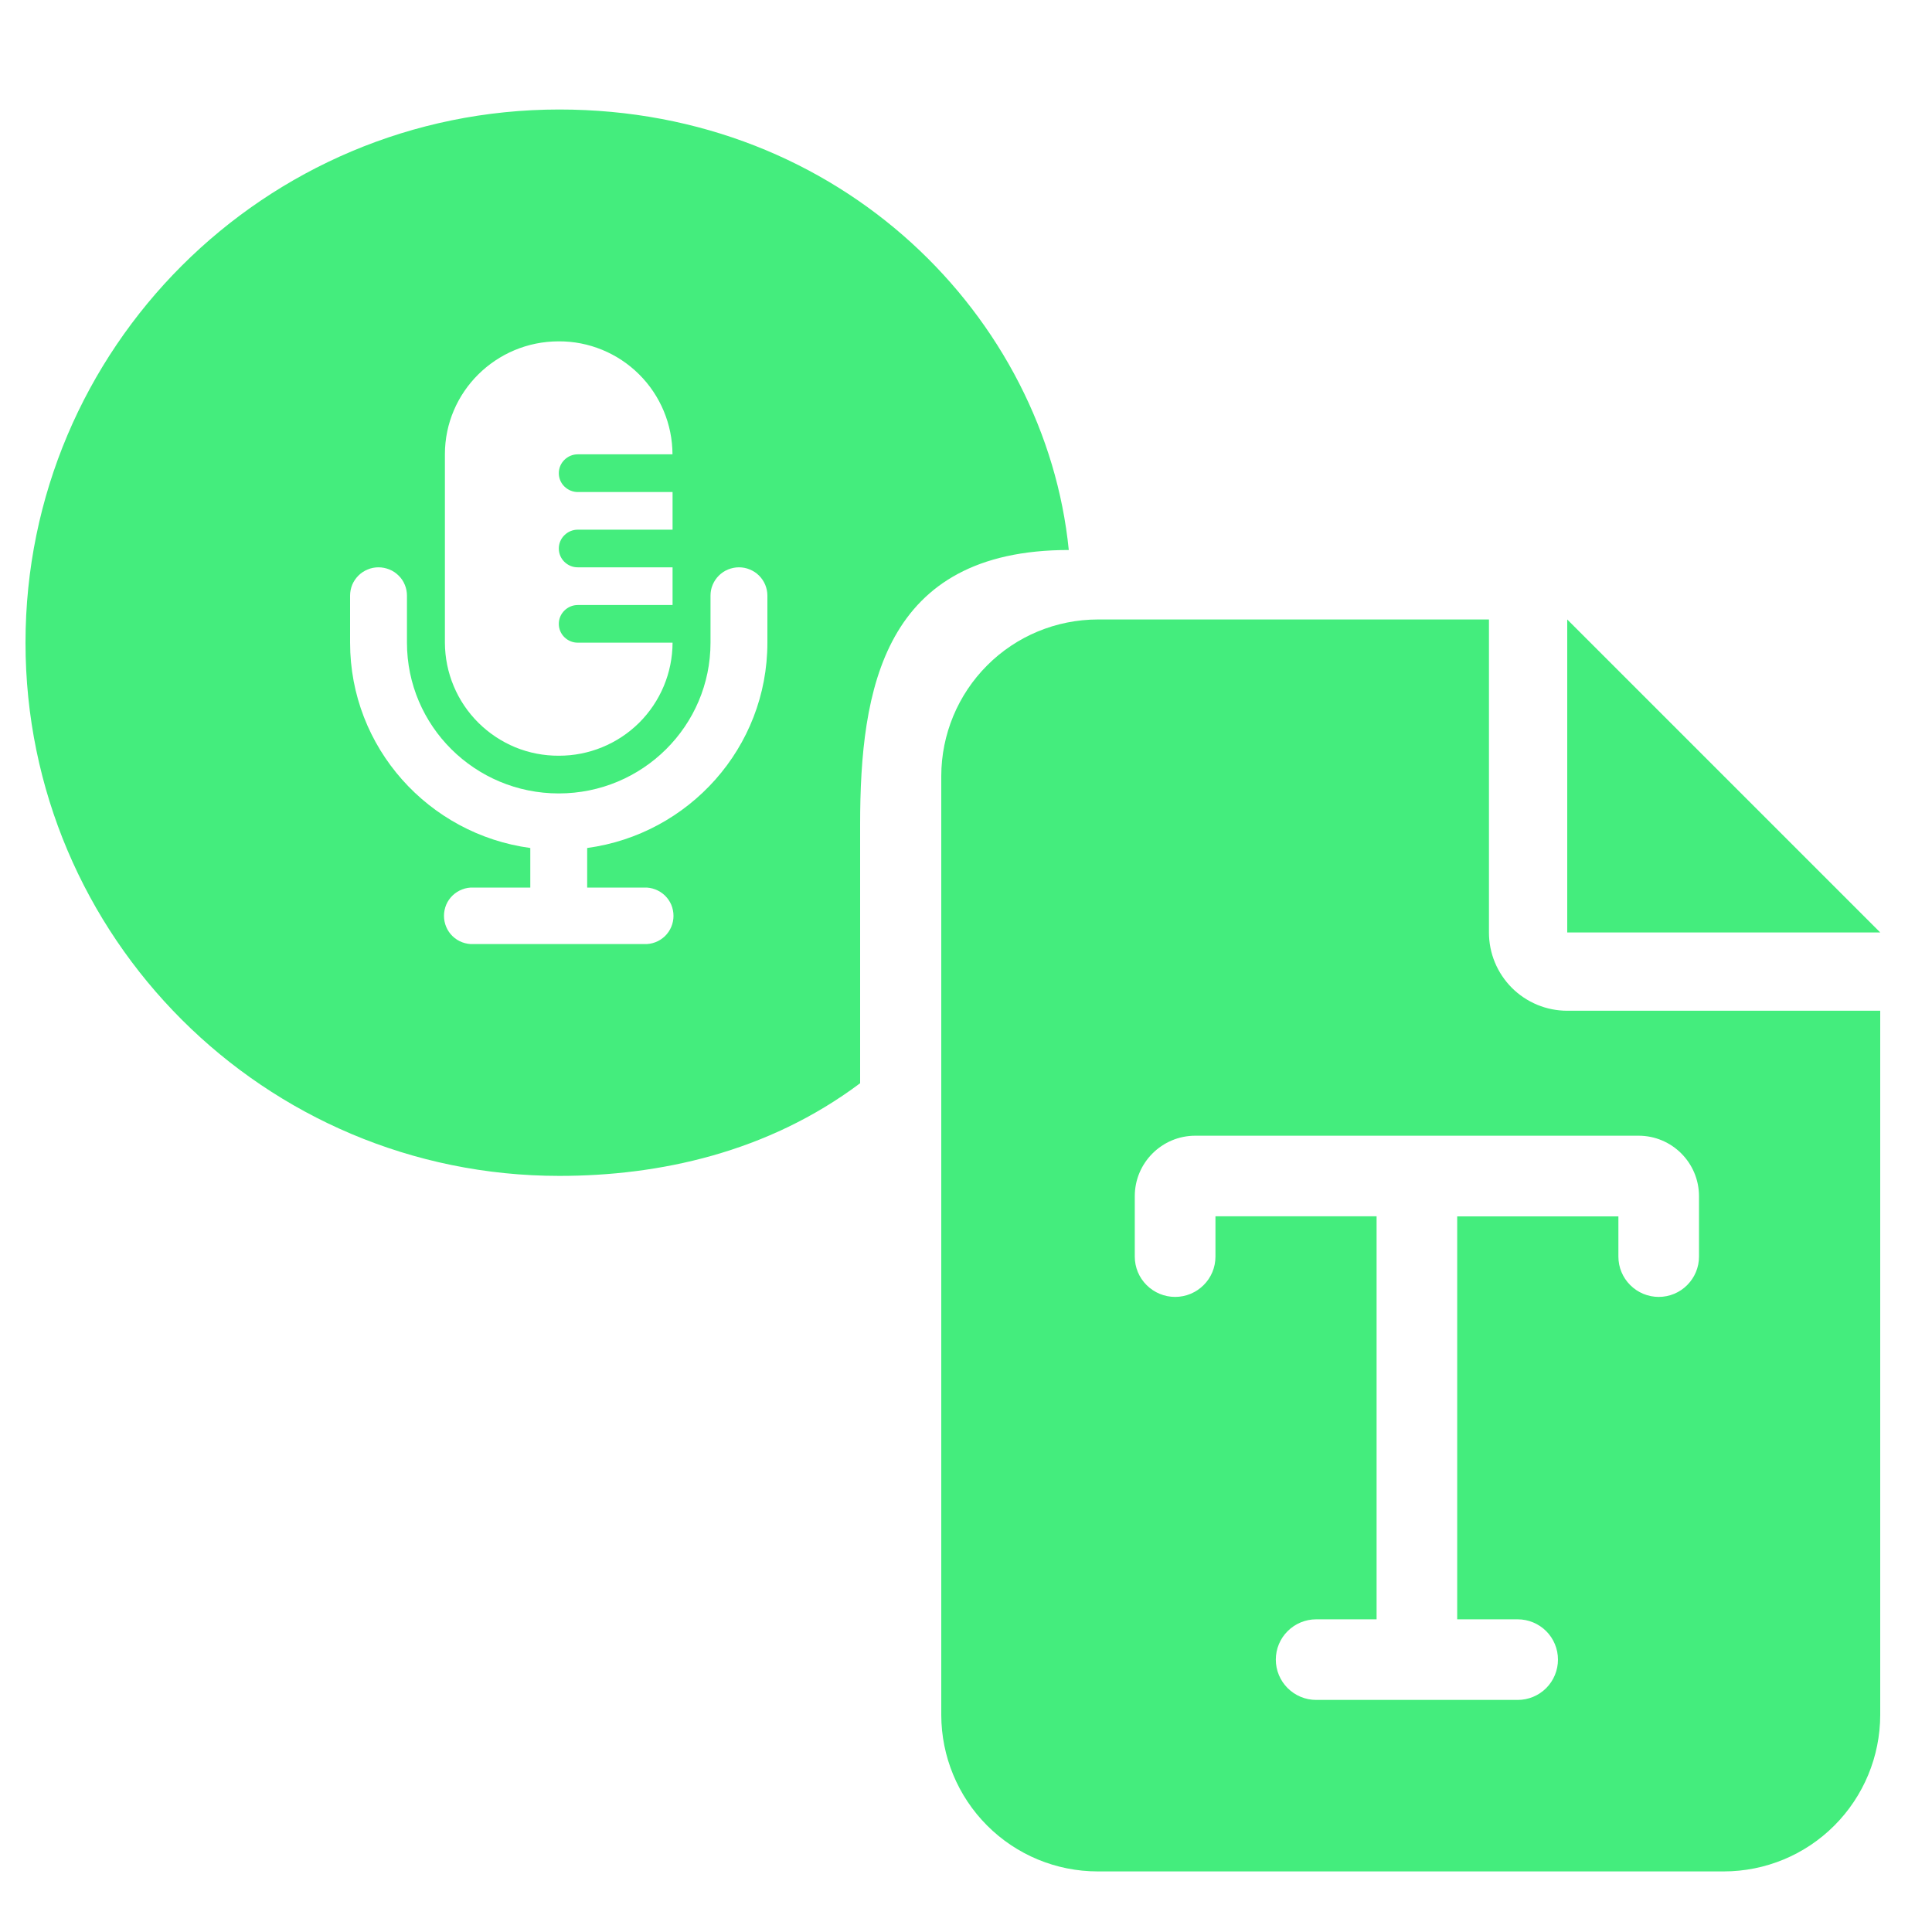 <svg width="25" height="25" viewBox="0 0 25 25" fill="none" xmlns="http://www.w3.org/2000/svg">
<g clip-path="url(#clip0_2034_107)">
<path fill-rule="evenodd" clip-rule="evenodd" d="M14.205 8.016C13.668 8.017 13.153 8.23 12.774 8.61C12.394 8.99 12.181 9.505 12.18 10.041V22.192C12.181 22.728 12.394 23.243 12.774 23.623C13.153 24.003 13.668 24.216 14.205 24.216H22.305C22.842 24.216 23.357 24.003 23.736 23.623C24.116 23.243 24.329 22.728 24.33 22.192V13.079H20.28C20.147 13.079 20.015 13.053 19.892 13.002C19.77 12.951 19.658 12.877 19.564 12.783C19.47 12.689 19.395 12.577 19.344 12.454C19.293 12.331 19.267 12.2 19.267 12.066V8.016H14.205ZM20.28 12.066H24.33L20.28 8.016V12.066ZM15.728 16.261V15.739H17.813V20.954H17.031C16.893 20.954 16.76 21.009 16.662 21.107C16.564 21.204 16.509 21.337 16.509 21.475C16.509 21.614 16.564 21.746 16.662 21.844C16.76 21.942 16.893 21.997 17.031 21.997H19.639C19.777 21.997 19.91 21.942 20.008 21.844C20.105 21.746 20.16 21.614 20.16 21.475C20.16 21.337 20.105 21.204 20.008 21.107C19.91 21.009 19.777 20.954 19.639 20.954H18.856V15.74H20.942V16.261C20.942 16.399 20.997 16.531 21.095 16.629C21.193 16.727 21.326 16.782 21.464 16.782C21.602 16.782 21.735 16.727 21.832 16.629C21.93 16.531 21.985 16.399 21.985 16.261V15.479C21.985 15.047 21.635 14.696 21.203 14.696H15.467C15.035 14.696 14.684 15.047 14.684 15.478V16.261C14.684 16.399 14.739 16.532 14.837 16.629C14.935 16.727 15.068 16.782 15.206 16.782C15.345 16.782 15.477 16.727 15.575 16.629C15.673 16.532 15.728 16.399 15.728 16.261Z" fill="#44ED7D"/>
<path fill-rule="evenodd" clip-rule="evenodd" d="M11.13 10.668C11.13 8.916 11.43 7.117 13.83 7.117C13.53 4.117 10.898 1.417 7.237 1.417C3.422 1.417 0.33 4.506 0.33 8.316C0.33 12.127 3.422 15.216 7.237 15.216C8.526 15.216 9.93 14.916 11.13 14.017V10.668ZM5.757 8.316V5.879C5.757 5.072 6.417 4.417 7.23 4.417C7.619 4.415 7.993 4.569 8.269 4.843C8.545 5.117 8.701 5.49 8.702 5.879H7.476C7.411 5.879 7.349 5.905 7.303 5.951C7.257 5.996 7.231 6.058 7.231 6.123C7.231 6.188 7.257 6.25 7.303 6.295C7.35 6.341 7.412 6.367 7.477 6.367H8.703V6.854H7.476C7.411 6.854 7.349 6.88 7.303 6.926C7.257 6.971 7.231 7.033 7.231 7.098C7.231 7.163 7.257 7.225 7.303 7.27C7.35 7.316 7.412 7.342 7.477 7.341H8.703V7.829H7.476C7.411 7.829 7.349 7.855 7.303 7.901C7.257 7.946 7.231 8.008 7.231 8.073C7.231 8.138 7.257 8.2 7.303 8.245C7.35 8.291 7.412 8.317 7.477 8.316H8.703C8.702 8.706 8.546 9.078 8.27 9.353C7.993 9.627 7.62 9.78 7.231 9.779C7.038 9.78 6.847 9.743 6.668 9.67C6.49 9.596 6.328 9.489 6.191 9.353C6.054 9.217 5.945 9.056 5.871 8.878C5.796 8.7 5.758 8.509 5.757 8.316ZM7.23 10.267C8.315 10.267 9.194 9.393 9.194 8.316V7.707C9.194 7.659 9.203 7.611 9.222 7.567C9.241 7.522 9.268 7.482 9.302 7.448C9.336 7.414 9.377 7.387 9.421 7.369C9.466 7.351 9.513 7.341 9.562 7.341C9.61 7.341 9.658 7.35 9.702 7.369C9.747 7.387 9.788 7.414 9.822 7.448C9.856 7.482 9.883 7.522 9.902 7.567C9.92 7.611 9.93 7.659 9.93 7.707V8.316C9.93 9.674 8.914 10.795 7.598 10.973V11.485H8.335C8.384 11.483 8.433 11.491 8.479 11.509C8.525 11.526 8.567 11.553 8.603 11.587C8.638 11.621 8.667 11.662 8.686 11.707C8.705 11.753 8.715 11.802 8.715 11.851C8.715 11.9 8.705 11.949 8.686 11.994C8.667 12.04 8.638 12.081 8.603 12.115C8.567 12.149 8.525 12.176 8.479 12.193C8.433 12.21 8.384 12.219 8.335 12.216H6.125C6.076 12.219 6.027 12.21 5.981 12.193C5.935 12.176 5.893 12.149 5.857 12.115C5.822 12.081 5.793 12.04 5.774 11.994C5.755 11.949 5.745 11.9 5.745 11.851C5.745 11.802 5.755 11.753 5.774 11.707C5.793 11.662 5.822 11.621 5.857 11.587C5.893 11.553 5.935 11.526 5.981 11.509C6.027 11.491 6.076 11.483 6.125 11.485H6.862V10.973C5.546 10.795 4.53 9.674 4.53 8.316V7.707C4.53 7.659 4.54 7.611 4.558 7.566C4.577 7.522 4.604 7.482 4.638 7.448C4.672 7.414 4.713 7.387 4.758 7.369C4.802 7.35 4.85 7.341 4.898 7.341C4.947 7.341 4.994 7.351 5.039 7.369C5.084 7.387 5.124 7.414 5.158 7.448C5.193 7.482 5.22 7.522 5.238 7.567C5.257 7.612 5.266 7.659 5.266 7.707V8.316C5.266 9.393 6.145 10.267 7.23 10.267Z" fill="#44ED7D"/>
</g>
<defs>
<clipPath id="clip0_2034_107">
<rect width="24" height="24" fill="white" transform="translate(0.33 0.817)"/>
</clipPath>
</defs>
</svg>
